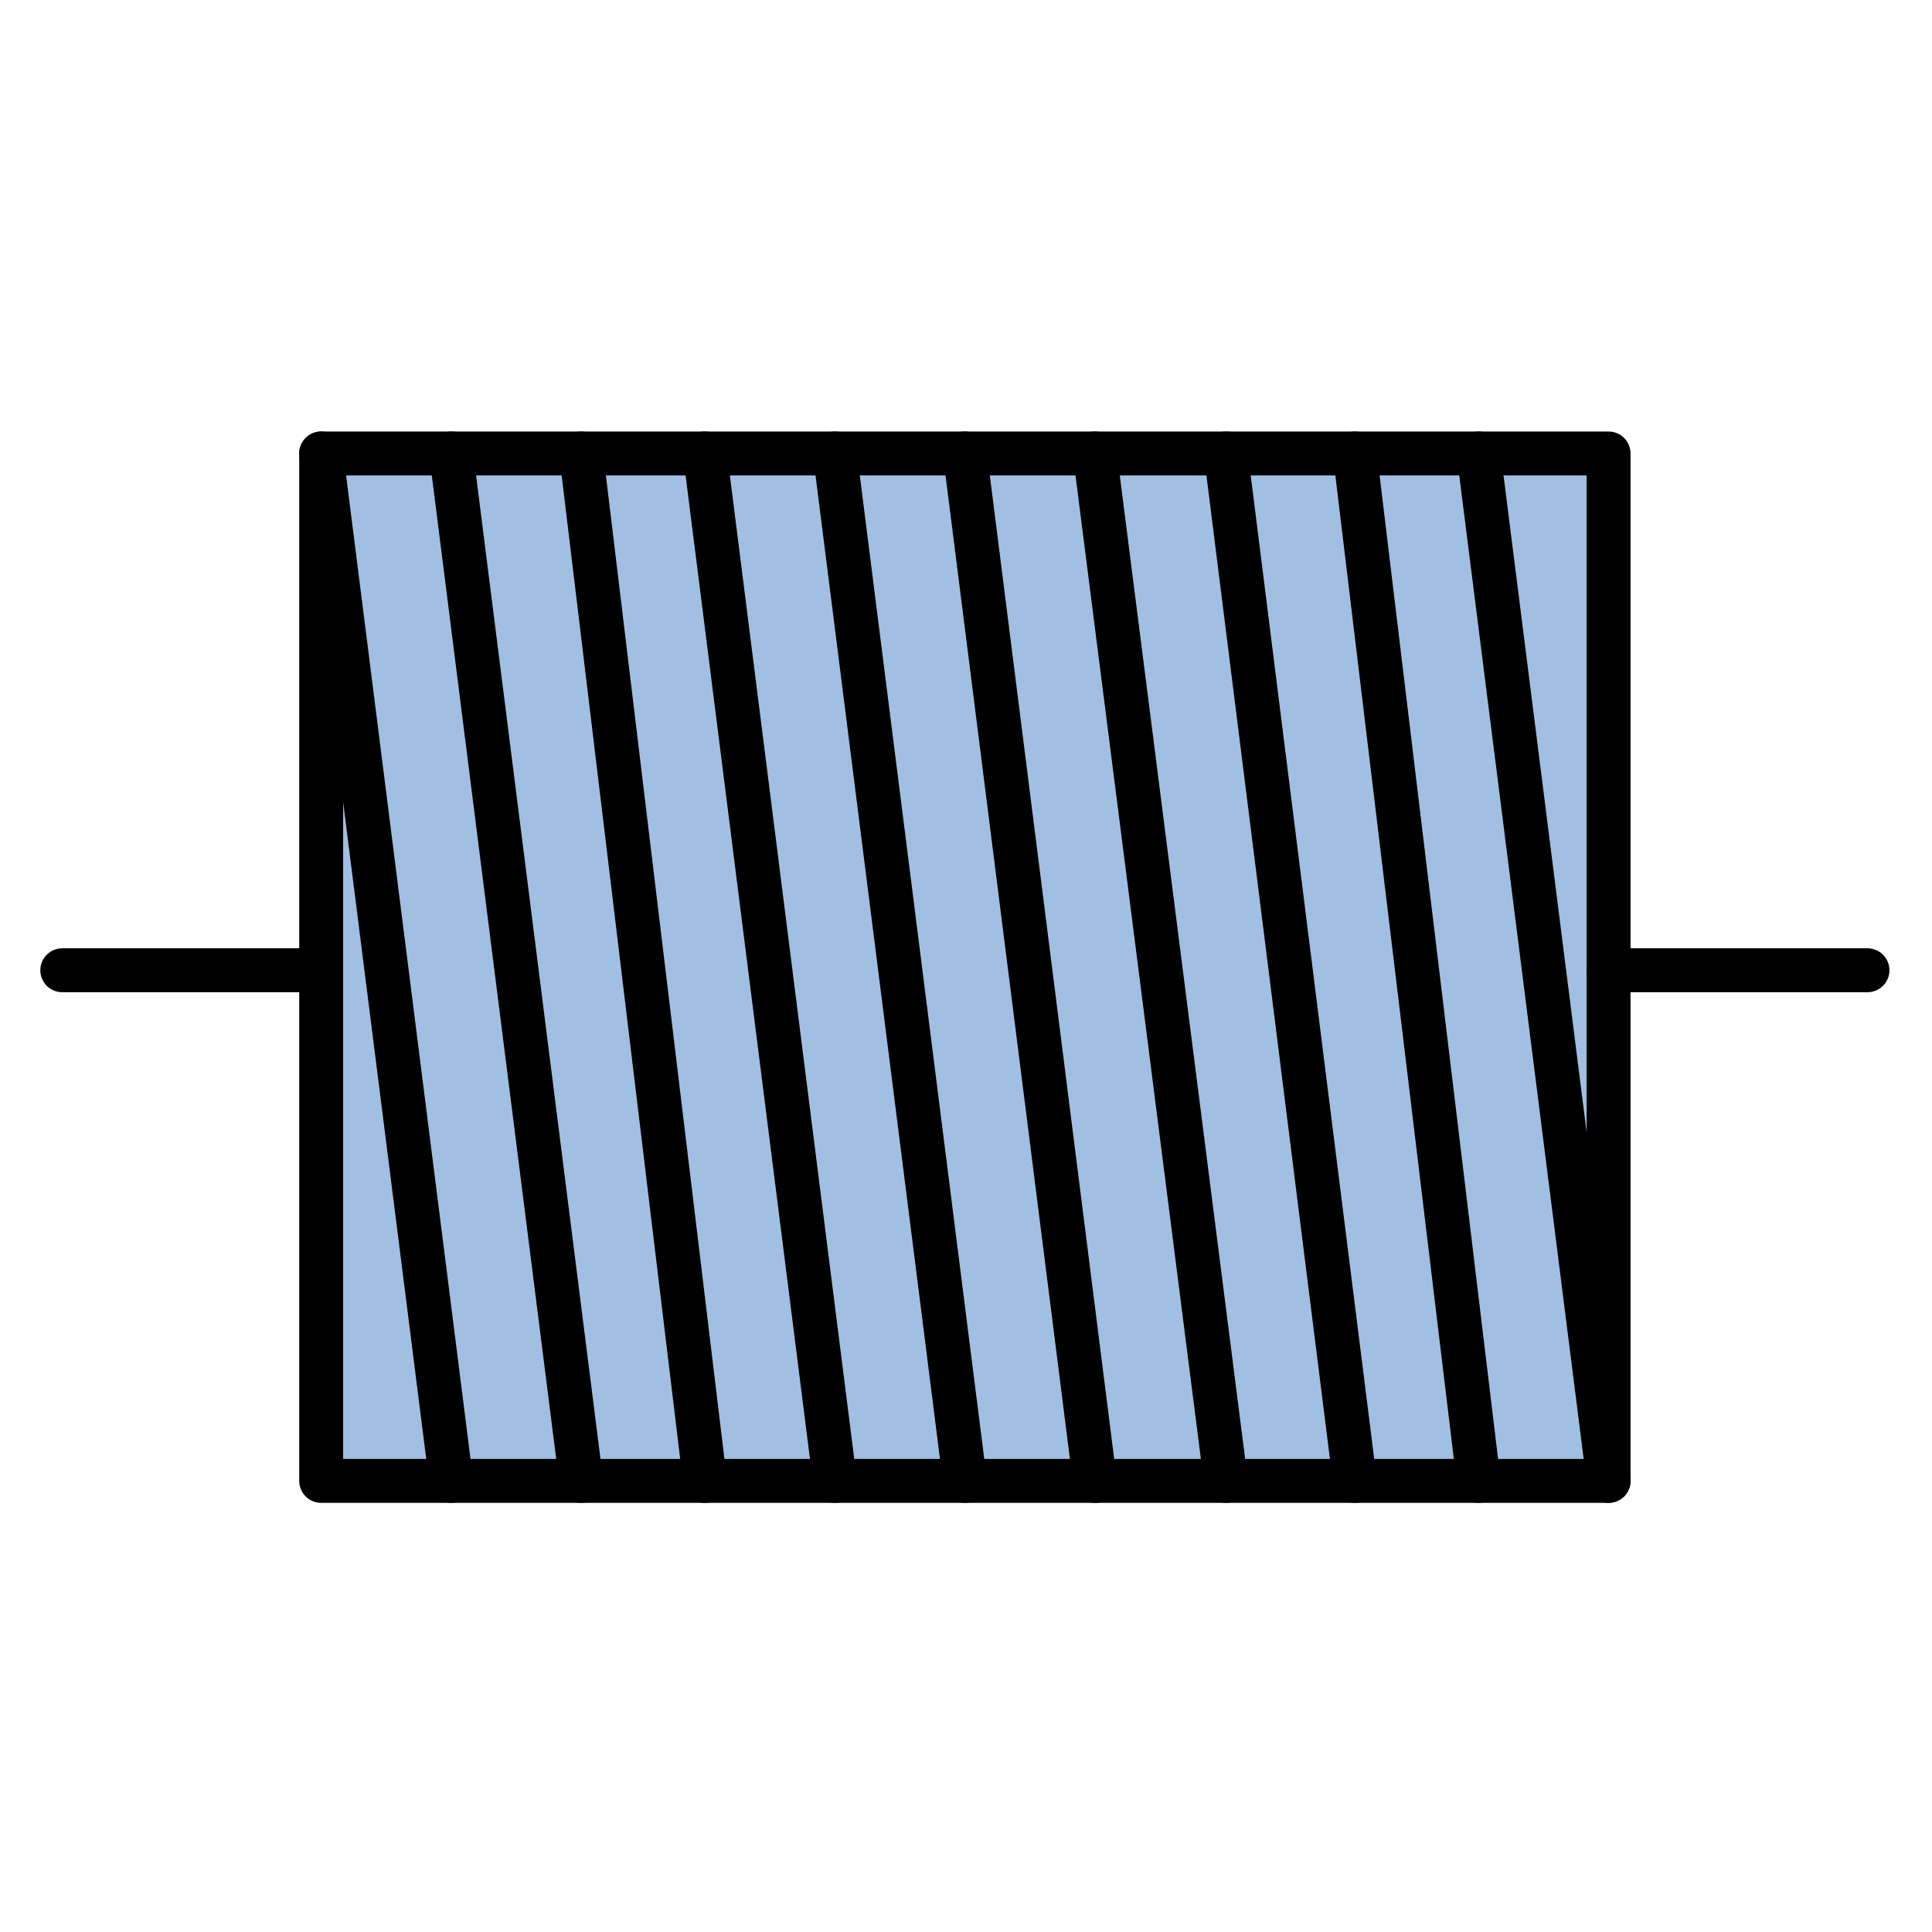 <?xml version="1.0" encoding="utf-8"?>
<!-- Generator: Adobe Illustrator 15.0.0, SVG Export Plug-In . SVG Version: 6.00 Build 0)  -->
<!DOCTYPE svg PUBLIC "-//W3C//DTD SVG 1.1//EN" "http://www.w3.org/Graphics/SVG/1.1/DTD/svg11.dtd">
<svg version="1.1" id="_x30_" xmlns:agg="http://www.example.com"
	 xmlns="http://www.w3.org/2000/svg" preserveAspectRatio="none"   x="0px" y="0px" 
	  viewBox="0 0 43.984 43.986" enable-background="new 0 0 43.984 43.986" xml:space="preserve">
<agg:params>
	<agg:param type="C" name="color" description="Color" cssAttributes="fill" classes="color"/>
	<agg:param type="C" name="strokeColor" description="Stroke Color" cssAttributes="stroke" classes="color,stroked"/>
</agg:params>
<style type="text/css" >
   <![CDATA[

	.color,.stroked{
		stroke-width:1;
		stroke-linecap:round;
		stroke-linejoin:round;
		stroke: #000000;
	}
	
	.color {
		fill:   #A1BFE2;

	}
	
	.stroked {
		fill:none;
	}

      ]]>
</style>
	
	<polygon class="color" points="7.312,10.324 36.621,10.324 36.621,33.714 7.312,33.714 7.312,10.324 	"/>

<g class="stroked">	
	<line x1="7.312" y1="22.089" x2="1.418" y2="22.089"/>
	<line x1="36.621" y1="22.089" x2="42.515" y2="22.089"/>
	<line x1="36.621" y1="33.714" x2="33.662" y2="10.324"/>
	<line x1="33.662" y1="33.714" x2="30.844" y2="10.324"/>
	<line x1="30.844" y1="33.714" x2="27.907" y2="10.324"/>
	<line x1="27.907" y1="33.714" x2="24.925" y2="10.324"/>
	<line x1="24.925" y1="33.714" x2="21.967" y2="10.324"/>
	<line x1="21.967" y1="33.714" x2="19.007" y2="10.324"/>
	<line x1="19.007" y1="33.714" x2="16.049" y2="10.324"/>
	<line x1="16.049" y1="33.714" x2="13.23" y2="10.324"/>
	<line x1="13.23" y1="33.714" x2="10.271" y2="10.324"/>
	<line x1="10.271" y1="33.714" x2="7.312" y2="10.324"/>
</g>
</svg>
